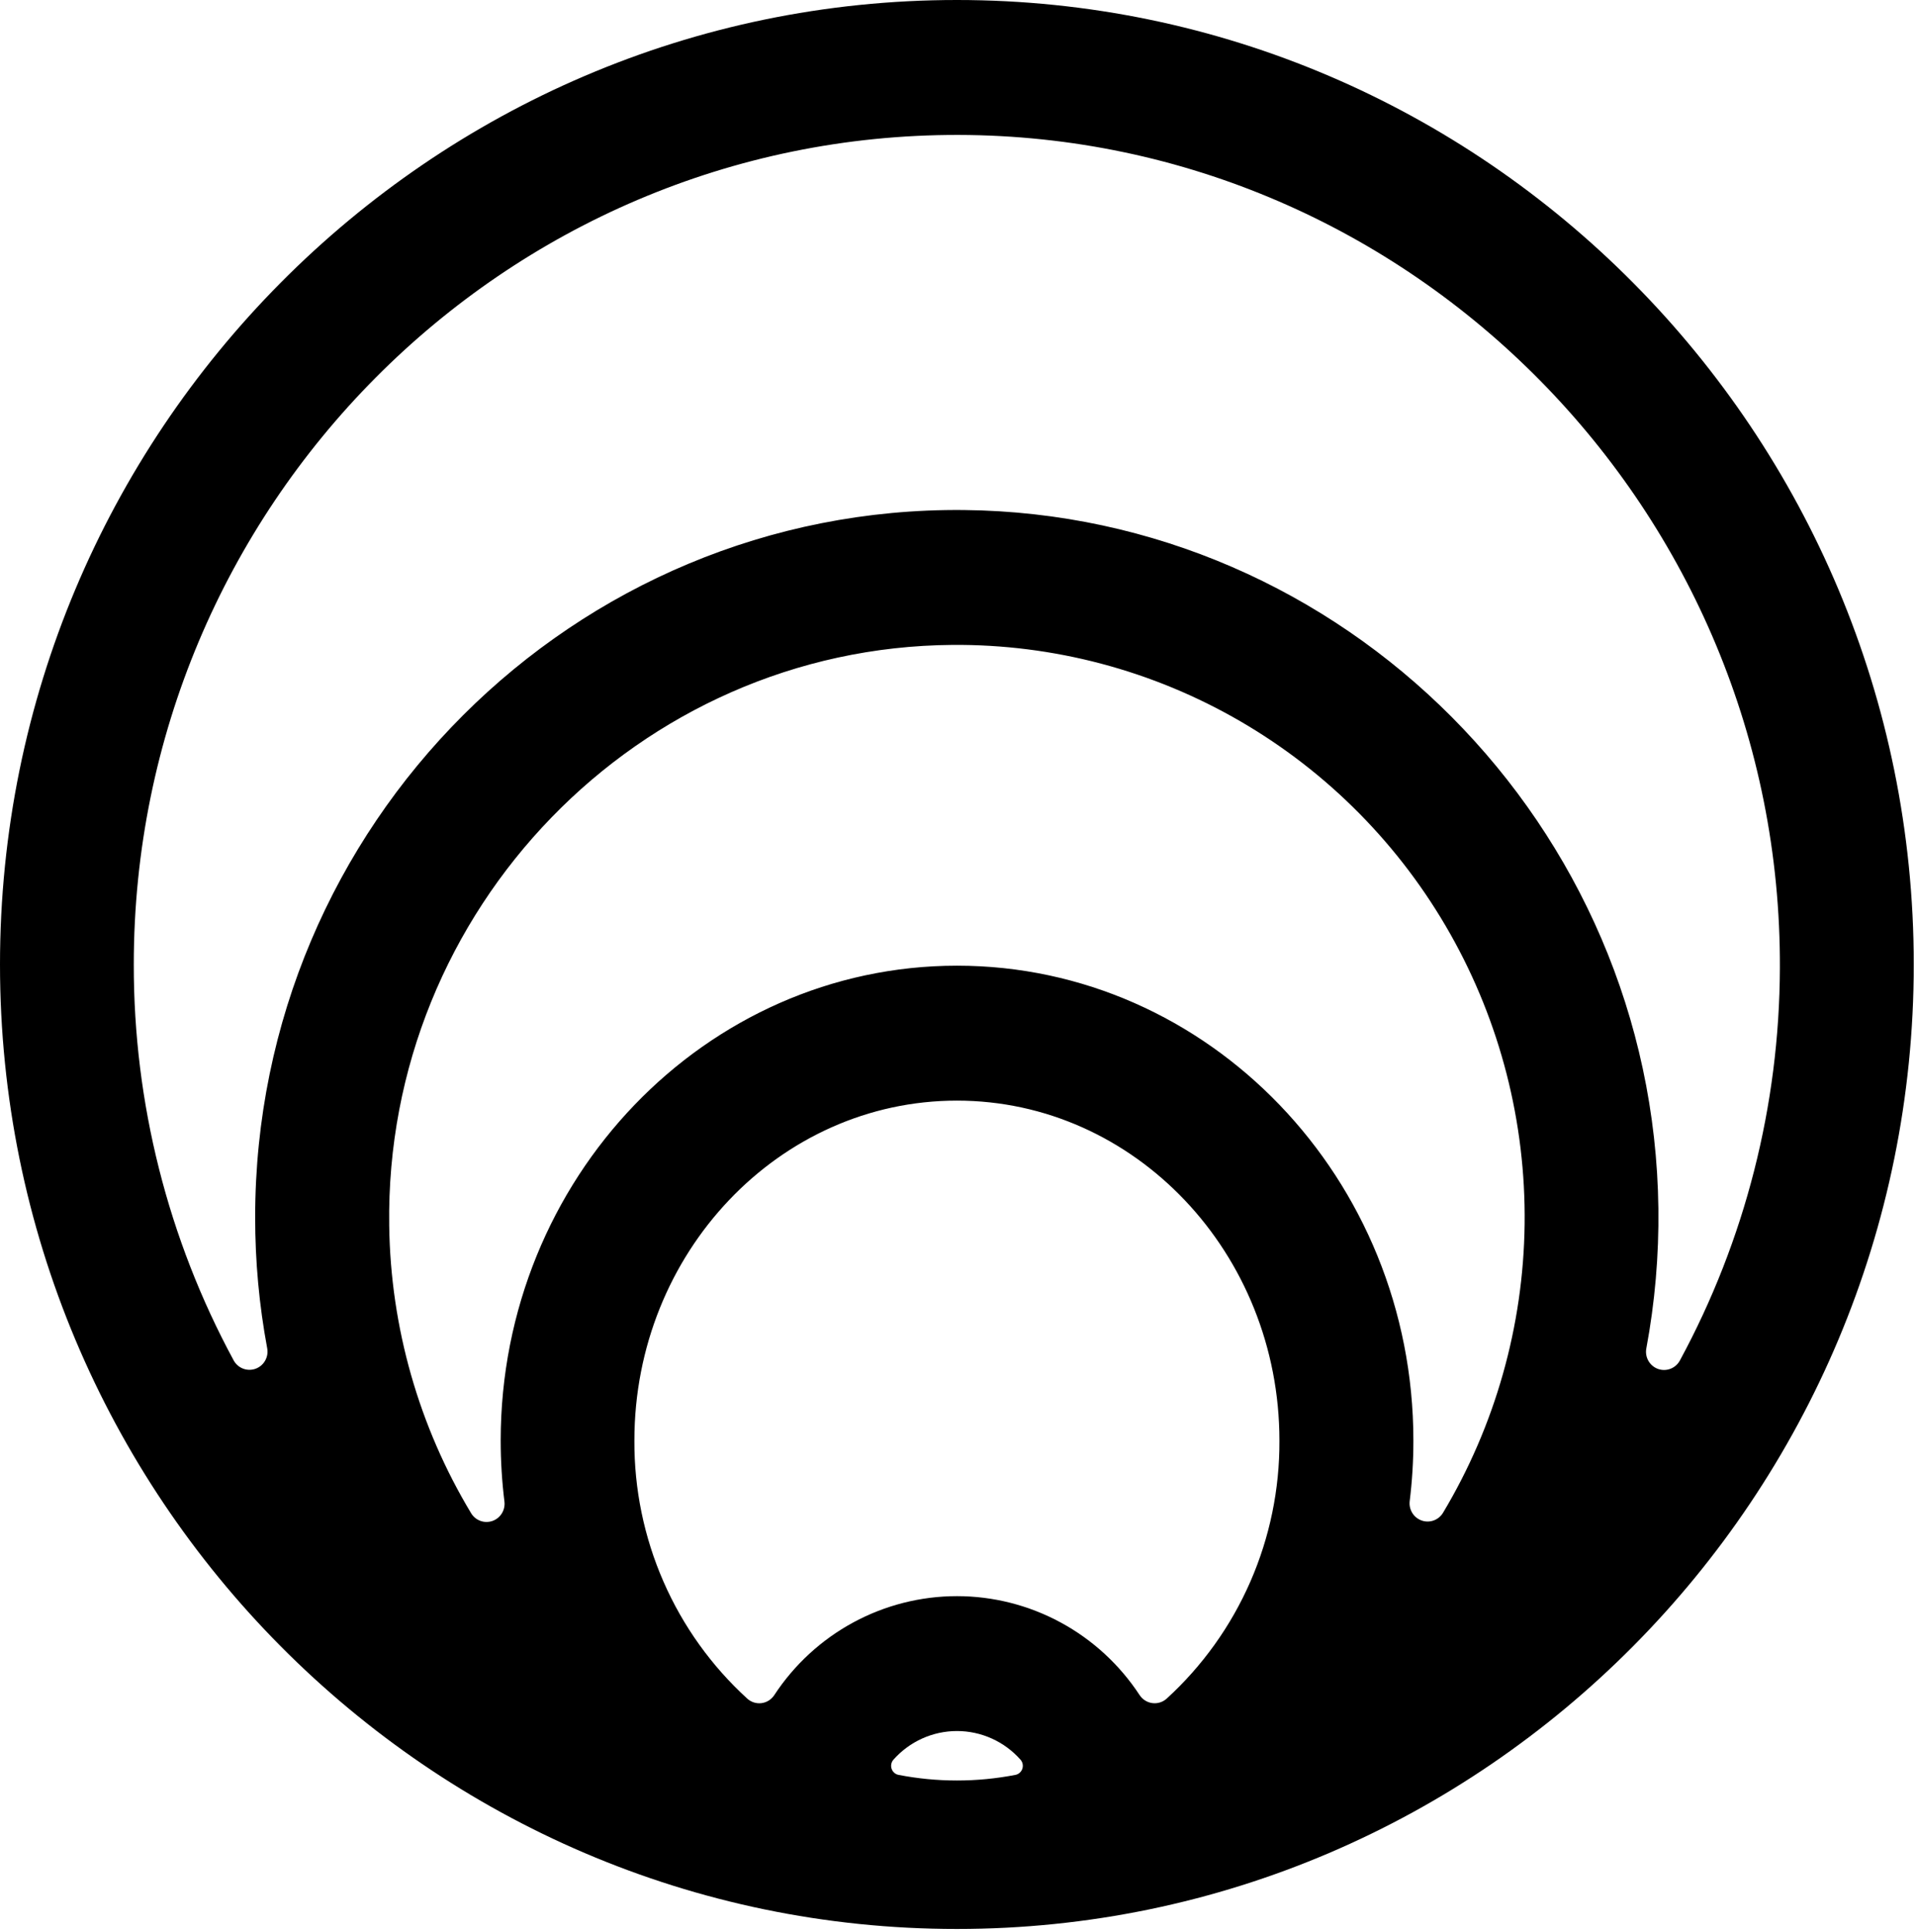 <svg width="476" height="480" viewBox="0 0 476 480" fill="black" xmlns="http://www.w3.org/2000/svg">
  <path
    d="M237.722 479.247C106.645 479.247 0 371.749 0 239.624C0 107.498 106.645 0 237.722 0C368.799 0 475.443 107.498 475.443 239.624C475.443 371.749 368.799 479.247 237.722 479.247ZM221.957 437.193C221.694 437.492 221.513 437.856 221.433 438.247C221.352 438.638 221.374 439.044 221.497 439.424C221.62 439.804 221.84 440.145 222.134 440.414C222.428 440.682 222.787 440.868 223.174 440.953C232.799 442.826 242.69 442.826 252.315 440.953C252.702 440.868 253.061 440.682 253.355 440.414C253.649 440.145 253.869 439.804 253.992 439.424C254.115 439.044 254.137 438.638 254.056 438.247C253.976 437.856 253.795 437.492 253.532 437.193C251.546 434.952 249.114 433.159 246.393 431.931C243.672 430.703 240.725 430.069 237.744 430.069C234.764 430.069 231.817 430.703 229.096 431.931C226.375 433.159 223.943 434.952 221.957 437.193ZM237.733 273.446C193.544 273.446 157.602 311.281 157.602 357.899C157.542 369.969 160.007 381.916 164.836 392.961C169.665 404.006 176.75 413.902 185.628 422.001C186.104 422.438 186.668 422.766 187.282 422.962C187.895 423.158 188.544 423.217 189.183 423.137C189.821 423.056 190.435 422.837 190.982 422.495C191.529 422.152 191.995 421.694 192.35 421.153C197.31 413.591 204.052 407.387 211.973 403.095C219.893 398.803 228.746 396.556 237.739 396.556C246.732 396.556 255.584 398.803 263.505 403.095C271.426 407.387 278.168 413.591 283.128 421.153C283.485 421.693 283.953 422.149 284.501 422.491C285.048 422.832 285.663 423.051 286.302 423.131C286.941 423.212 287.59 423.153 288.204 422.958C288.818 422.763 289.383 422.436 289.861 422.001C298.729 413.9 305.804 404.007 310.627 392.967C315.45 381.926 317.912 369.985 317.853 357.922C317.853 311.327 281.911 273.446 237.733 273.446ZM236.596 160.227C158.637 160.823 95.555 225.934 96.692 304.506C97.029 329.718 104.051 354.379 117.03 375.934C117.557 376.819 118.37 377.495 119.333 377.85C120.296 378.204 121.349 378.215 122.319 377.882C123.289 377.548 124.116 376.889 124.662 376.015C125.208 375.141 125.441 374.105 125.321 373.079C124.7 368.043 124.389 362.974 124.389 357.899C124.389 292.845 175.243 239.922 237.767 239.922C300.291 239.922 351.134 292.845 351.134 357.899C351.139 362.943 350.831 367.982 350.213 372.988C350.097 374.012 350.332 375.046 350.879 375.918C351.427 376.789 352.253 377.445 353.222 377.777C354.191 378.11 355.243 378.097 356.204 377.743C357.165 377.389 357.977 376.715 358.505 375.831C371.462 354.181 378.457 329.439 378.769 304.157C379.08 278.874 372.697 253.966 360.277 231.998C347.857 210.031 329.85 191.799 308.111 179.184C286.373 166.568 261.69 160.024 236.607 160.227H236.596ZM239.417 126.714C333.823 127.643 410.849 205.125 411.998 300.24C412.143 311.895 411.141 323.536 409.007 334.992C408.803 336.05 408.982 337.147 409.512 338.085C410.041 339.022 410.886 339.737 411.893 340.102C412.9 340.466 414.003 340.455 415.003 340.071C416.003 339.687 416.833 338.954 417.344 338.007C433.53 308.108 442.068 274.613 442.185 240.552C442.674 126.955 350.827 33.765 238.131 33.525C125.196 33.295 33.236 125.843 33.236 239.635C33.194 273.993 41.725 307.809 58.043 337.973C58.554 338.918 59.383 339.647 60.381 340.031C61.379 340.414 62.48 340.425 63.485 340.063C64.491 339.701 65.335 338.988 65.865 338.054C66.396 337.12 66.579 336.026 66.38 334.969C64.384 324.24 63.383 313.347 63.389 302.43C63.4 204.953 142.542 125.774 239.428 126.714H239.417Z" />
</svg>